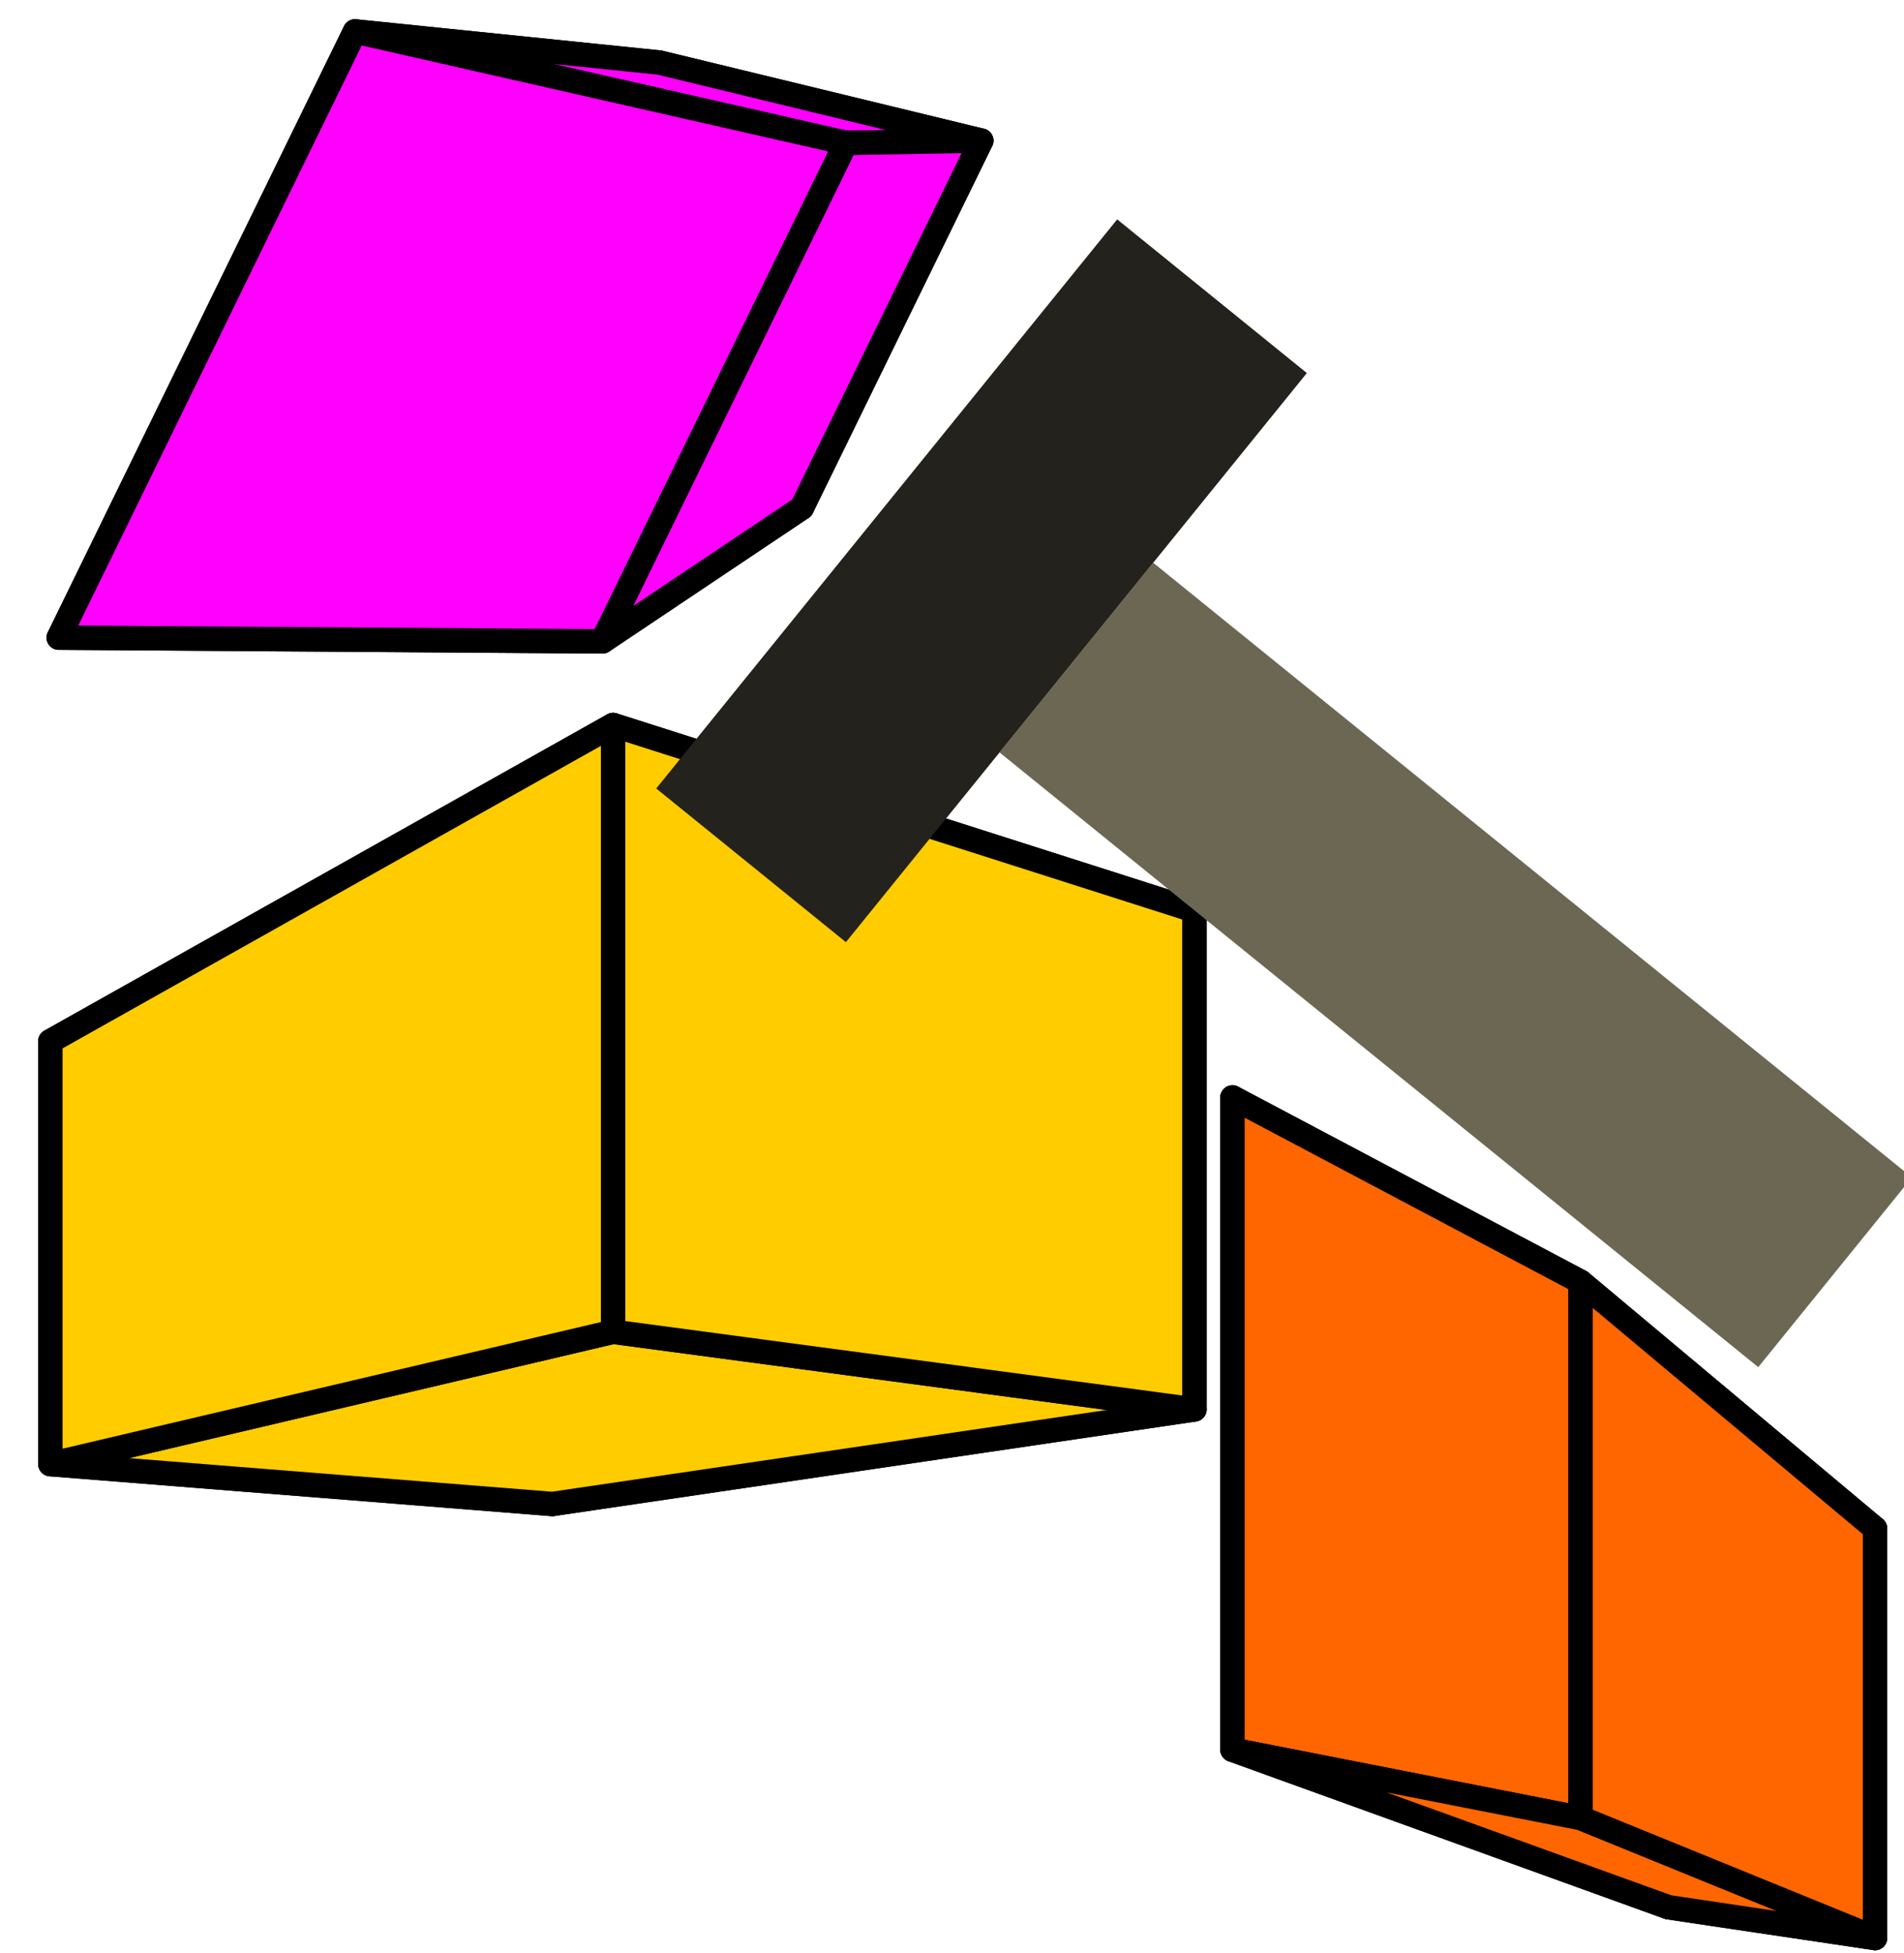 <?xml version="1.0" encoding="UTF-8" standalone="no"?>
<!-- Created with Inkscape (http://www.inkscape.org/) -->

<svg
   width="78mm"
   height="80mm"
   viewBox="0 0 78 80"
   version="1.1"
   id="svg1"
   inkscape:version="1.4.2 (ebf0e940d0, 2025-05-08)"
   sodipodi:docname="farming.svg"
   xmlns:inkscape="http://www.inkscape.org/namespaces/inkscape"
   xmlns:sodipodi="http://sodipodi.sourceforge.net/DTD/sodipodi-0.dtd"
   xmlns="http://www.w3.org/2000/svg"
   xmlns:svg="http://www.w3.org/2000/svg">
  <sodipodi:namedview
     id="namedview1"
     pagecolor="#ffffff"
     bordercolor="#999999"
     borderopacity="1"
     inkscape:showpageshadow="2"
     inkscape:pageopacity="0"
     inkscape:pagecheckerboard="0"
     inkscape:deskcolor="#d1d1d1"
     inkscape:document-units="mm"
     inkscape:zoom="1.28"
     inkscape:cx="84.765625"
     inkscape:cy="197.26563"
     inkscape:window-width="1920"
     inkscape:window-height="1011"
     inkscape:window-x="0"
     inkscape:window-y="0"
     inkscape:window-maximized="1"
     inkscape:current-layer="layer1"
     showgrid="true">
    <inkscape:grid
       id="grid29"
       units="mm"
       originx="-10.785"
       originy="-18.863"
       spacingx="1"
       spacingy="1"
       empcolor="#0099e5"
       empopacity="0.302"
       color="#0099e5"
       opacity="0.149"
       empspacing="5"
       enabled="true"
       visible="true" />
  </sodipodi:namedview>
  <defs
     id="defs1">
    <inkscape:perspective
       sodipodi:type="inkscape:persp3d"
       inkscape:vp_x="115.78737 : -15.254954 : 1"
       inkscape:vp_y="0 : 999.99997 : 0"
       inkscape:vp_z="130.65717 : -7.4001336 : 1"
       inkscape:persp3d-origin="25.657153 : -56.900132 : 1"
       id="perspective28" />
    <inkscape:perspective
       sodipodi:type="inkscape:persp3d"
       inkscape:vp_x="-50.954208 : 7.5577216 : 1"
       inkscape:vp_y="0 : 999.99997 : 0"
       inkscape:vp_z="159.04581 : 7.5577216 : 1"
       inkscape:persp3d-origin="54.045795 : -41.942277 : 1"
       id="perspective17" />
    <inkscape:perspective
       sodipodi:type="inkscape:persp3d"
       inkscape:vp_x="55.699504 : 74.505499 : 1"
       inkscape:vp_y="488.33571 : 999.11709 : 0"
       inkscape:vp_z="127.66128 : 53.022931 : 1"
       inkscape:persp3d-origin="-54.09411 : -28.093969 : 1"
       id="perspective1" />
  </defs>
  <g
     inkscape:label="Ebene 1"
     inkscape:groupmode="layer"
     id="layer1"
     transform="translate(-69.424,-130.466)">
    <g
       id="g46"
       transform="translate(-9.221,-18.075)">
      <g
         sodipodi:type="inkscape:box3d"
         id="g6"
         style="fill:#ff00ff;stroke:#000000;stroke-width:1;stroke-dasharray:none;stroke-opacity:1"
         inkscape:perspectiveID="#perspective1"
         inkscape:corner0="0.98045328 : 0.10850151 : 0 : 1"
         inkscape:corner7="0.38030698 : 0.074197942 : 0.29852546 : 1">
        <path
           sodipodi:type="inkscape:box3dside"
           id="path8"
           style="fill:#ff00ff;fill-rule:evenodd;stroke:#000000;stroke-width:1;stroke-linejoin:round;stroke-dasharray:none;stroke-opacity:1"
           inkscape:box3dsidetype="3"
           d="m 105.66,151.103 -12.472,-1.275 -12.136,24.83 16.15,-6.25 z"
           points="93.188,149.829 81.052,174.659 97.202,168.409 105.66,151.103 " />
        <path
           sodipodi:type="inkscape:box3dside"
           id="path10"
           style="fill:#ff00ff;fill-rule:evenodd;stroke:#000000;stroke-width:1;stroke-linejoin:round;stroke-dasharray:none;stroke-opacity:1"
           inkscape:box3dsidetype="13"
           d="m 97.202,168.409 -16.15,6.25 22.272,0.153 8.169,-5.471 z"
           points="81.052,174.659 103.324,174.811 111.493,169.34 97.202,168.409 " />
        <path
           sodipodi:type="inkscape:box3dside"
           id="path6"
           style="fill:#ff00ff;fill-rule:evenodd;stroke:#000000;stroke-width:1;stroke-linejoin:round;stroke-dasharray:none;stroke-opacity:1"
           inkscape:box3dsidetype="6"
           d="m 105.66,151.103 -8.458,17.306 14.292,0.931 7.351,-15.039 z"
           points="97.202,168.409 111.493,169.34 118.844,154.301 105.66,151.103 " />
        <path
           sodipodi:type="inkscape:box3dside"
           id="path7"
           style="fill:#ff00ff;fill-rule:evenodd;stroke:#000000;stroke-width:1;stroke-linejoin:round;stroke-dasharray:none;stroke-opacity:1"
           inkscape:box3dsidetype="5"
           d="m 105.66,151.103 -12.472,-1.275 20.114,4.568 5.541,-0.095 z"
           points="93.188,149.829 113.303,154.397 118.844,154.301 105.66,151.103 " />
        <path
           sodipodi:type="inkscape:box3dside"
           id="path9"
           style="fill:#ff00ff;fill-rule:evenodd;stroke:#000000;stroke-width:1;stroke-linejoin:round;stroke-dasharray:none;stroke-opacity:1"
           inkscape:box3dsidetype="14"
           d="m 93.188,149.829 -12.136,24.83 22.272,0.153 9.978,-20.415 z"
           points="81.052,174.659 103.324,174.811 113.303,154.397 93.188,149.829 " />
        <path
           sodipodi:type="inkscape:box3dside"
           id="path11"
           style="fill:#ff00ff;fill-rule:evenodd;stroke:#000000;stroke-width:1;stroke-linejoin:round;stroke-dasharray:none;stroke-opacity:1"
           inkscape:box3dsidetype="11"
           d="m 118.844,154.301 -5.541,0.095 -9.978,20.415 8.169,-5.471 z"
           points="113.303,154.397 103.324,174.811 111.493,169.34 118.844,154.301 " />
      </g>
      <g
         sodipodi:type="inkscape:box3d"
         id="g17"
         style="fill:#ffcc00;stroke:#000000;stroke-width:1;stroke-dasharray:none;stroke-opacity:1"
         inkscape:perspectiveID="#perspective17"
         inkscape:corner0="0.98045328 : 0.10850151 : 0 : 1"
         inkscape:corner7="0.38030698 : 0.074197942 : 0.29852546 : 1">
        <path
           sodipodi:type="inkscape:box3dside"
           id="path17"
           style="fill:#ffcc00;fill-rule:evenodd;stroke:#000000;stroke-width:1;stroke-linejoin:round;stroke-dasharray:none;stroke-opacity:1"
           inkscape:box3dsidetype="11"
           d="m 101.272,195.093 26.304,-9.255 v 20.433 l -26.304,3.874 z"
           points="127.576,185.838 127.576,206.271 101.272,210.146 101.272,195.093 " />
        <path
           sodipodi:type="inkscape:box3dside"
           id="path14"
           style="fill:#ffcc00;fill-rule:evenodd;stroke:#000000;stroke-width:1;stroke-linejoin:round;stroke-dasharray:none;stroke-opacity:1"
           inkscape:box3dsidetype="6"
           d="m 80.709,191.191 v 17.321 l 20.563,1.634 v -15.052 z"
           points="80.709,208.512 101.272,210.146 101.272,195.093 80.709,191.191 " />
        <path
           sodipodi:type="inkscape:box3dside"
           id="path15"
           style="fill:#ffcc00;fill-rule:evenodd;stroke:#000000;stroke-width:1;stroke-linejoin:round;stroke-dasharray:none;stroke-opacity:1"
           inkscape:box3dsidetype="5"
           d="m 80.709,191.191 23.052,-12.953 23.815,7.601 -26.304,9.255 z"
           points="103.761,178.238 127.576,185.838 101.272,195.093 80.709,191.191 " />
        <path
           sodipodi:type="inkscape:box3dside"
           id="path13"
           style="fill:#ffcc00;fill-rule:evenodd;stroke:#000000;stroke-width:1;stroke-linejoin:round;stroke-dasharray:none;stroke-opacity:1"
           inkscape:box3dsidetype="13"
           d="m 80.709,208.512 23.052,-5.422 23.815,3.182 -26.304,3.874 z"
           points="103.761,203.09 127.576,206.271 101.272,210.146 80.709,208.512 " />
        <path
           sodipodi:type="inkscape:box3dside"
           id="path16"
           style="fill:#ffcc00;fill-rule:evenodd;stroke:#000000;stroke-width:1;stroke-linejoin:round;stroke-dasharray:none;stroke-opacity:1"
           inkscape:box3dsidetype="14"
           d="m 103.761,178.238 v 24.852 l 23.815,3.182 v -20.433 z"
           points="103.761,203.09 127.576,206.271 127.576,185.838 103.761,178.238 " />
        <path
           sodipodi:type="inkscape:box3dside"
           id="path12"
           style="fill:#ffcc00;fill-rule:evenodd;stroke:#000000;stroke-width:1;stroke-linejoin:round;stroke-dasharray:none;stroke-opacity:1"
           inkscape:box3dsidetype="3"
           d="m 80.709,191.191 23.052,-12.953 v 24.852 l -23.052,5.422 z"
           points="103.761,178.238 103.761,203.09 80.709,208.512 80.709,191.191 " />
      </g>
      <g
         sodipodi:type="inkscape:box3d"
         id="g28"
         style="fill:#ff6600;stroke:#000000;stroke-width:1;stroke-dasharray:none;stroke-opacity:1"
         inkscape:perspectiveID="#perspective28"
         inkscape:corner0="0.90011975 : 0.11107721 : 0 : 1"
         inkscape:corner7="0.38030698 : 0.074197942 : 0.29852546 : 1">
        <path
           sodipodi:type="inkscape:box3dside"
           id="path23"
           style="fill:#ff6600;fill-rule:evenodd;stroke:#000000;stroke-width:1;stroke-linejoin:round;stroke-dasharray:none;stroke-opacity:1"
           inkscape:box3dsidetype="3"
           d="m 146.998,207.255 -17.863,-13.761 v 26.718 l 17.863,6.452 z"
           points="129.135,193.494 129.135,220.212 146.998,226.664 146.998,207.255 " />
        <path
           sodipodi:type="inkscape:box3dside"
           id="path25"
           style="fill:#ff6600;fill-rule:evenodd;stroke:#000000;stroke-width:1;stroke-linejoin:round;stroke-dasharray:none;stroke-opacity:1"
           inkscape:box3dsidetype="6"
           d="m 146.998,207.255 v 19.409 l 8.459,1.26 v -16.774 z"
           points="146.998,226.664 155.458,227.923 155.458,211.15 146.998,207.255 " />
        <path
           sodipodi:type="inkscape:box3dside"
           id="path26"
           style="fill:#ff6600;fill-rule:evenodd;stroke:#000000;stroke-width:1;stroke-linejoin:round;stroke-dasharray:none;stroke-opacity:1"
           inkscape:box3dsidetype="5"
           d="m 146.998,207.255 -17.863,-13.761 14.255,7.548 12.068,10.108 z"
           points="129.135,193.494 143.39,201.041 155.458,211.15 146.998,207.255 " />
        <path
           sodipodi:type="inkscape:box3dside"
           id="path28"
           style="fill:#ff6600;fill-rule:evenodd;stroke:#000000;stroke-width:1;stroke-linejoin:round;stroke-dasharray:none;stroke-opacity:1"
           inkscape:box3dsidetype="11"
           d="m 155.458,211.15 -12.068,-10.108 v 21.967 l 12.068,4.915 z"
           points="143.39,201.041 143.39,223.009 155.458,227.923 155.458,211.15 " />
        <path
           sodipodi:type="inkscape:box3dside"
           id="path27"
           style="fill:#ff6600;fill-rule:evenodd;stroke:#000000;stroke-width:1;stroke-linejoin:round;stroke-dasharray:none;stroke-opacity:1"
           inkscape:box3dsidetype="14"
           d="m 129.135,193.494 v 26.718 l 14.255,2.797 v -21.967 z"
           points="129.135,220.212 143.39,223.009 143.39,201.041 129.135,193.494 " />
        <path
           sodipodi:type="inkscape:box3dside"
           id="path24"
           style="fill:#ff6600;fill-rule:evenodd;stroke:#000000;stroke-width:1;stroke-linejoin:round;stroke-dasharray:none;stroke-opacity:1"
           inkscape:box3dsidetype="13"
           d="m 146.998,226.664 -17.863,-6.452 14.255,2.797 12.068,4.915 z"
           points="129.135,220.212 143.39,223.009 155.458,227.923 146.998,226.664 " />
      </g>
    </g>
    <g
       id="g29"
       transform="rotate(-14.12,233.81,208.581)">
      <path
         style="fill:#6c6753;fill-opacity:1;stroke:#000000;stroke-width:0;stroke-dasharray:none;stroke-opacity:1"
         d="m 149.639,164.603 -24,-32 8,-6 24,32 z"
         id="path29" />
      <path
         style="fill:#24221c;fill-opacity:1;stroke:#000000;stroke-width:0;stroke-dasharray:none;stroke-opacity:1"
         d="m 111.639,130.603 24,-18 6,8 -24,18 z"
         id="path29-7" />
    </g>
  </g>
</svg>
